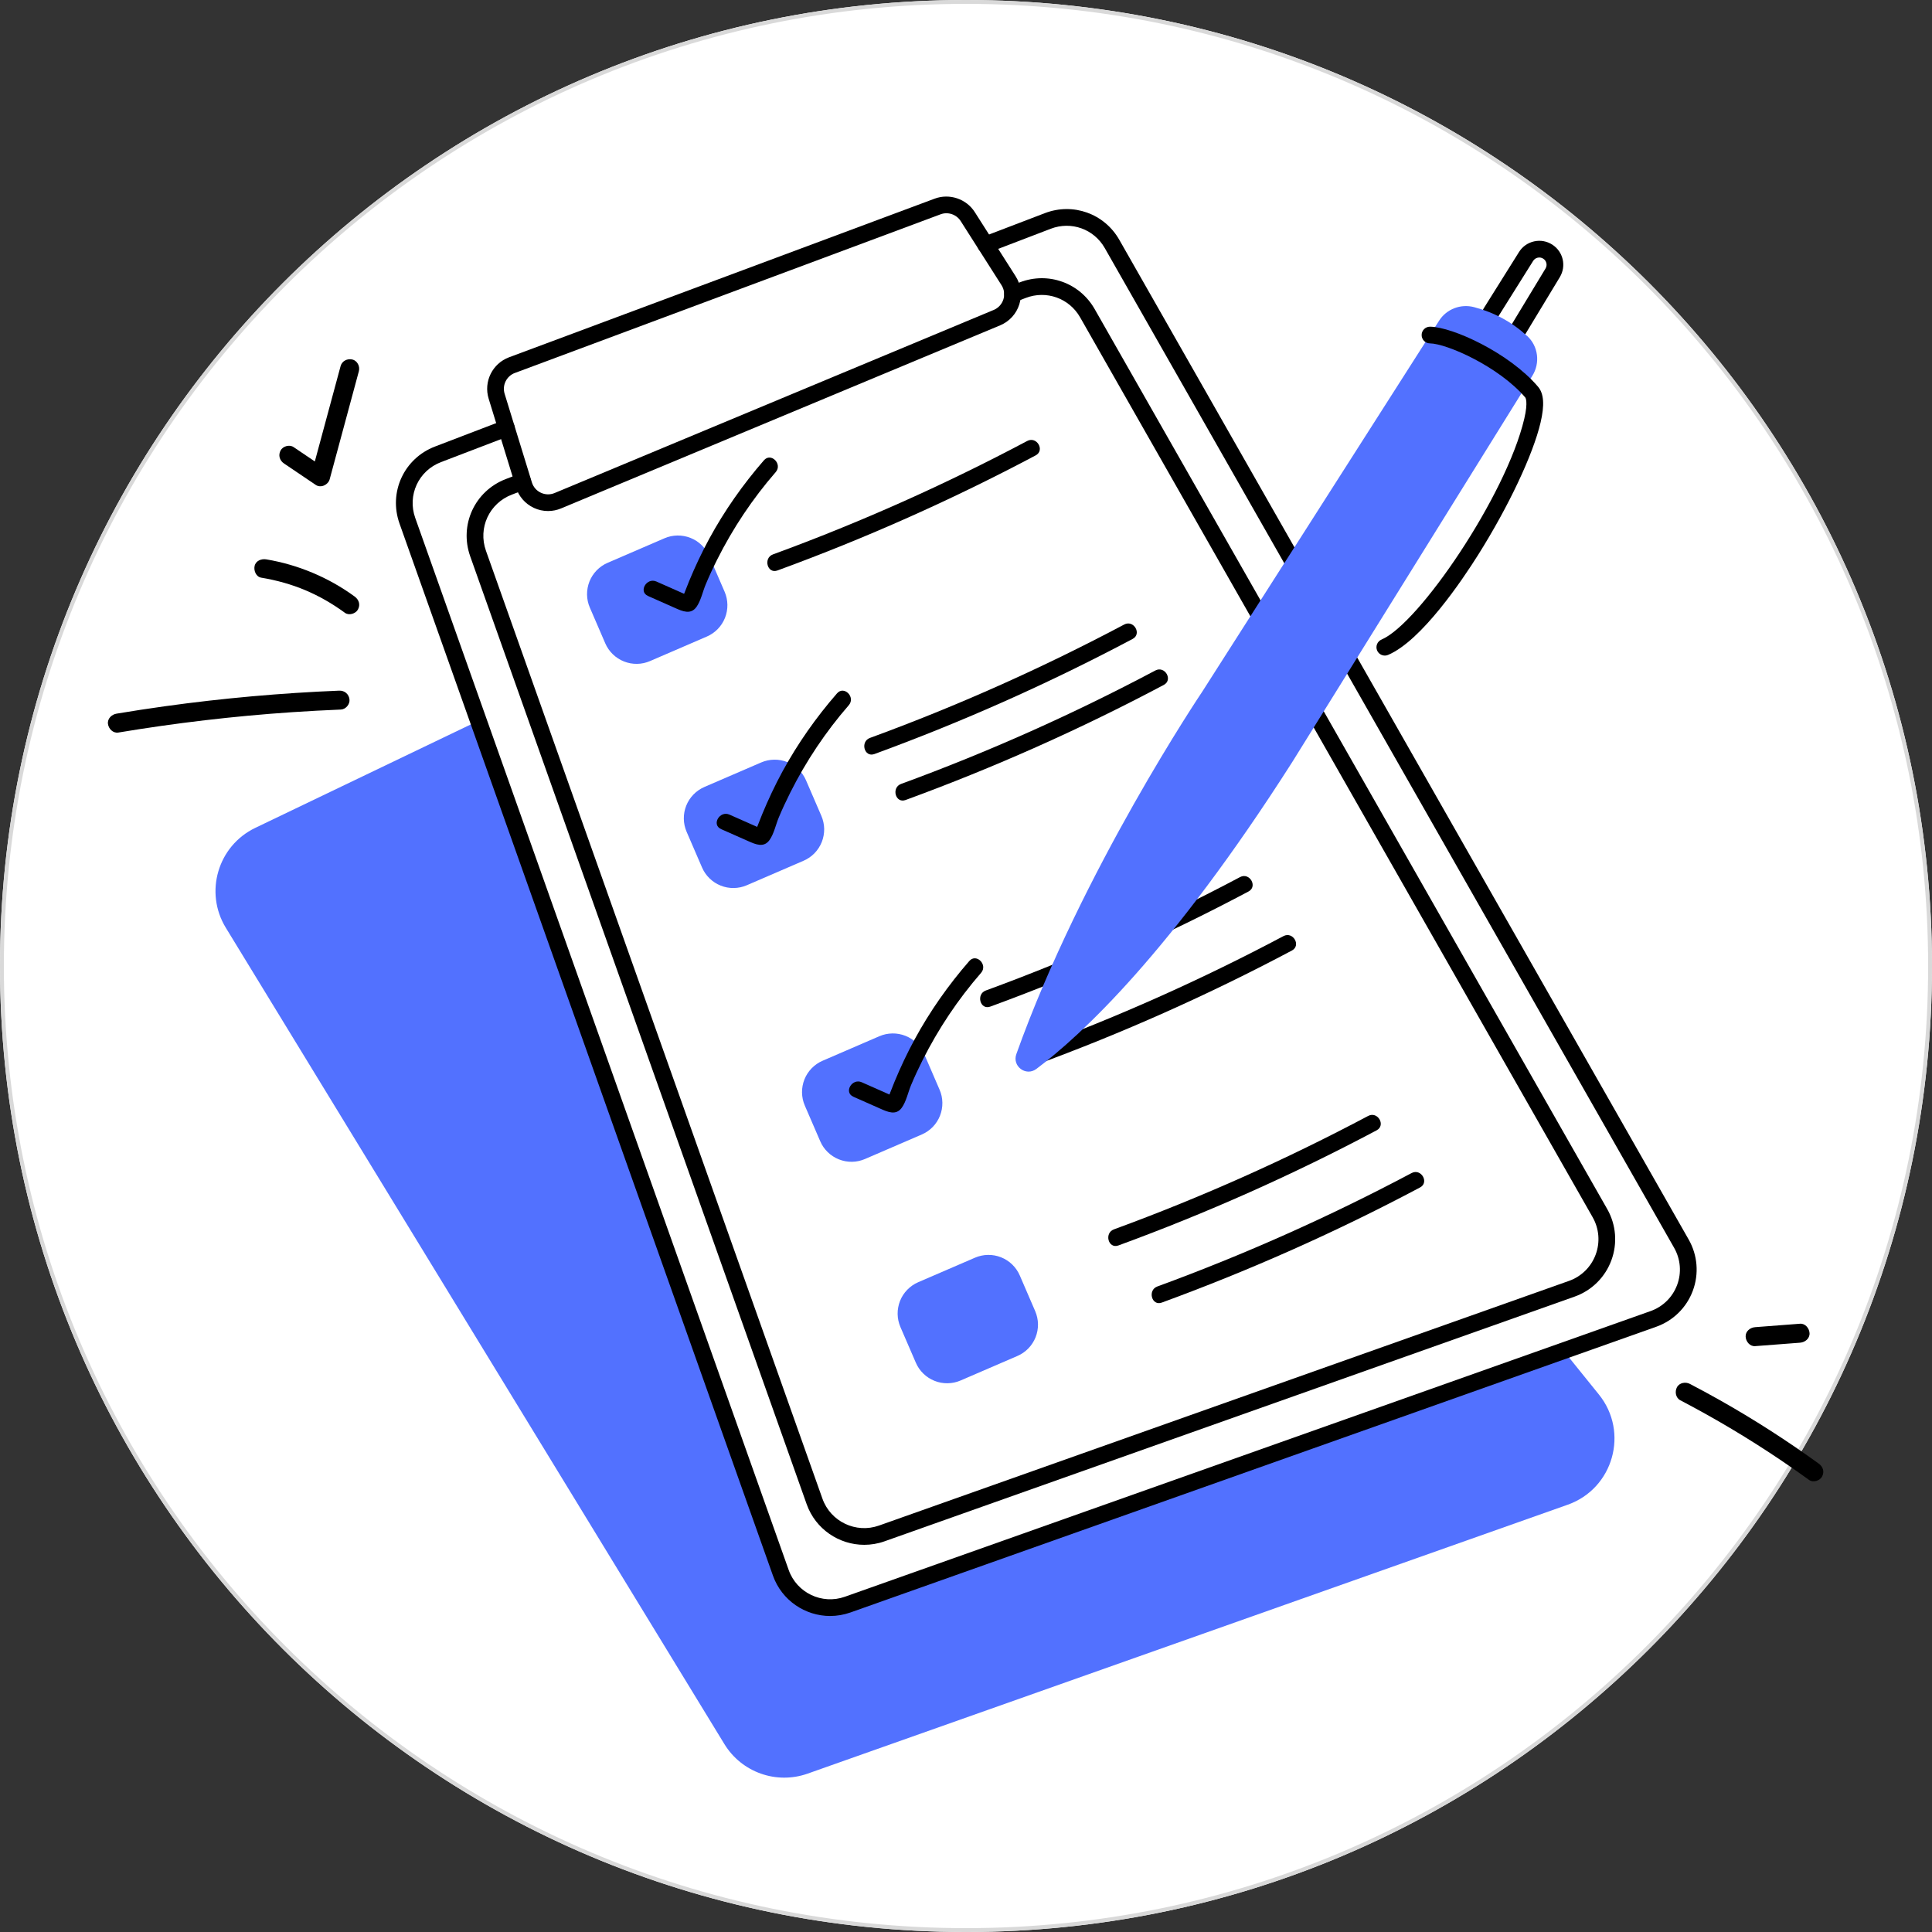 <svg xmlns="http://www.w3.org/2000/svg" xmlns:xlink="http://www.w3.org/1999/xlink" width="500" zoomAndPan="magnify" viewBox="0 0 375 375" height="500" preserveAspectRatio="xMidYMid meet" version="1.0"><rect x="0" y="0" width="375" height="375" fill="#333333" stroke="none"/><defs><clipPath id="59d1a88139"><path d="M 187.5 0 C 83.945 0 0 83.945 0 187.5 C 0 291.055 83.945 375 187.5 375 C 291.055 375 375 291.055 375 187.5 C 375 83.945 291.055 0 187.5 0 Z M 187.5 0 " clip-rule="nonzero"/></clipPath><clipPath id="b93a1ea4e0"><path d="M 20.734 134 L 68 134 L 68 143 L 20.734 143 Z M 20.734 134 " clip-rule="nonzero"/></clipPath></defs><g clip-path="url(#59d1a88139)"><rect x="-37.5" width="450" fill="#ffffff" y="-37.5" height="450" fill-opacity="1"/><path stroke-linecap="butt" transform="matrix(0.75, 0, 0, 0.75, 0, 0)" fill="none" stroke-linejoin="miter" d="M 250 0 C 111.927 0 -0 111.927 -0 250 C -0 388.073 111.927 500 250 500 C 388.073 500 500 388.073 500 250 C 500 111.927 388.073 0 250 0 Z M 250 0 " stroke="#d9d9d9" stroke-width="2" stroke-opacity="1" stroke-miterlimit="4"/></g><path fill="#5271ff" d="M 92.855 139.906 L 49.559 160.684 C 42.289 164.172 39.625 173.184 43.824 180.066 L 140.598 338.516 C 143.953 344.012 150.695 346.406 156.766 344.258 L 304.285 292.066 C 313.145 288.934 316.246 277.98 310.34 270.668 L 303.488 262.176 L 164.52 311.453 L 155.707 310.465 L 151.551 305.277 Z M 92.855 139.906 " fill-opacity="1" fill-rule="nonzero"/><path fill="#000000" d="M 106.383 99.191 C 105.434 99.191 104.484 98.988 103.605 98.574 C 101.941 97.793 100.676 96.34 100.137 94.582 L 94.848 77.387 C 93.832 74.086 95.57 70.555 98.809 69.348 L 181.418 38.559 C 184.281 37.492 187.562 38.59 189.207 41.172 L 197.129 53.613 C 198.168 55.242 198.43 57.234 197.848 59.074 C 197.273 60.922 195.914 62.402 194.129 63.148 L 108.891 98.688 C 108.086 99.023 107.23 99.191 106.379 99.191 Z M 99.941 72.387 C 98.312 72.996 97.434 74.773 97.949 76.438 L 103.238 93.633 C 103.516 94.527 104.133 95.242 104.984 95.641 C 105.836 96.035 106.781 96.059 107.645 95.699 L 192.887 60.156 C 193.781 59.781 194.465 59.035 194.758 58.105 C 195.051 57.176 194.918 56.176 194.395 55.355 L 186.473 42.914 C 185.648 41.613 183.992 41.055 182.551 41.602 L 99.941 72.391 Z M 99.941 72.387 " fill-opacity="1" fill-rule="nonzero"/><path fill="#000000" d="M 161.141 313.664 C 156.293 313.664 151.742 310.648 150.027 305.824 L 77.543 101.613 C 75.387 95.539 78.414 88.977 84.434 86.672 L 97.719 81.586 C 98.555 81.266 99.492 81.684 99.812 82.52 C 100.133 83.352 99.715 84.289 98.875 84.613 L 85.59 89.699 C 81.23 91.367 79.031 96.129 80.598 100.531 L 153.086 304.738 C 154.66 309.176 159.551 311.5 163.984 309.93 L 320.387 254.477 C 322.773 253.629 324.648 251.777 325.531 249.406 C 326.418 247.031 326.203 244.406 324.949 242.203 L 214.434 48.148 C 212.332 44.457 207.926 42.879 203.961 44.398 L 191.895 49.016 C 191.055 49.332 190.125 48.918 189.801 48.082 C 189.48 47.246 189.898 46.309 190.738 45.988 L 202.805 41.371 C 208.277 39.277 214.352 41.453 217.254 46.543 L 327.77 240.59 C 329.504 243.629 329.793 247.254 328.578 250.527 C 327.359 253.805 324.77 256.352 321.473 257.523 L 165.074 312.98 C 163.777 313.438 162.449 313.66 161.148 313.66 Z M 161.141 313.664 " fill-opacity="1" fill-rule="nonzero"/><path fill="#000000" d="M 167.746 299.848 C 162.875 299.848 158.301 296.816 156.578 291.973 L 91.27 107.988 C 89.105 101.883 92.145 95.293 98.195 92.977 L 100.859 91.957 C 101.695 91.637 102.633 92.055 102.957 92.891 C 103.277 93.727 102.859 94.664 102.02 94.984 L 99.352 96.004 C 94.957 97.688 92.75 102.473 94.324 106.906 L 159.633 290.887 C 161.215 295.352 166.141 297.695 170.602 296.113 L 304.539 248.621 C 306.945 247.77 308.832 245.906 309.719 243.516 C 310.605 241.129 310.395 238.484 309.133 236.266 L 209.652 61.598 C 207.539 57.883 203.105 56.297 199.113 57.824 L 197.109 58.59 C 196.27 58.91 195.332 58.492 195.012 57.652 C 194.695 56.816 195.113 55.879 195.949 55.562 L 197.957 54.797 C 203.453 52.691 209.555 54.879 212.473 59.992 L 311.953 234.664 C 313.691 237.715 313.984 241.355 312.758 244.648 C 311.535 247.941 308.934 250.5 305.621 251.676 L 171.688 299.168 C 170.387 299.633 169.051 299.848 167.742 299.848 Z M 167.746 299.848 " fill-opacity="1" fill-rule="nonzero"/><path fill="#5271ff" d="M 117.938 109.242 L 128.961 104.484 C 129.359 104.309 129.77 104.18 130.195 104.086 C 130.621 103.996 131.051 103.949 131.484 103.941 C 131.918 103.934 132.352 103.973 132.777 104.051 C 133.203 104.129 133.621 104.246 134.023 104.406 C 134.43 104.566 134.812 104.766 135.176 105 C 135.543 105.238 135.879 105.508 136.191 105.809 C 136.504 106.113 136.781 106.441 137.027 106.801 C 137.277 107.156 137.484 107.535 137.656 107.934 L 140.648 114.859 C 140.82 115.258 140.949 115.668 141.043 116.094 C 141.133 116.52 141.18 116.949 141.188 117.383 C 141.195 117.816 141.156 118.246 141.078 118.676 C 141 119.102 140.883 119.52 140.723 119.922 C 140.562 120.324 140.363 120.711 140.129 121.074 C 139.891 121.438 139.621 121.777 139.32 122.09 C 139.016 122.402 138.688 122.68 138.328 122.926 C 137.973 123.172 137.594 123.383 137.195 123.555 L 126.172 128.312 C 125.773 128.484 125.363 128.617 124.938 128.707 C 124.512 128.801 124.082 128.848 123.648 128.855 C 123.215 128.859 122.781 128.824 122.355 128.746 C 121.93 128.668 121.512 128.547 121.109 128.387 C 120.703 128.227 120.32 128.031 119.957 127.793 C 119.59 127.559 119.254 127.289 118.941 126.984 C 118.629 126.684 118.352 126.355 118.105 125.996 C 117.855 125.637 117.648 125.262 117.477 124.859 L 114.488 117.938 C 114.312 117.539 114.184 117.129 114.09 116.703 C 114 116.277 113.953 115.848 113.945 115.414 C 113.938 114.98 113.977 114.547 114.055 114.121 C 114.133 113.695 114.25 113.277 114.41 112.875 C 114.57 112.469 114.77 112.086 115.004 111.723 C 115.242 111.355 115.512 111.02 115.812 110.707 C 116.117 110.395 116.445 110.117 116.805 109.867 C 117.16 109.621 117.539 109.414 117.938 109.242 Z M 117.938 109.242 " fill-opacity="1" fill-rule="nonzero"/><path fill="#5271ff" d="M 136.723 152.75 L 147.746 147.992 C 148.145 147.82 148.555 147.688 148.98 147.598 C 149.406 147.508 149.836 147.457 150.27 147.453 C 150.703 147.445 151.133 147.48 151.562 147.559 C 151.988 147.637 152.406 147.758 152.809 147.918 C 153.211 148.078 153.598 148.277 153.961 148.512 C 154.324 148.746 154.664 149.016 154.977 149.32 C 155.289 149.621 155.566 149.953 155.812 150.309 C 156.059 150.668 156.27 151.047 156.441 151.445 L 159.43 158.367 C 159.602 158.766 159.734 159.18 159.824 159.605 C 159.918 160.027 159.965 160.457 159.973 160.891 C 159.977 161.328 159.941 161.758 159.863 162.184 C 159.785 162.613 159.668 163.027 159.508 163.43 C 159.348 163.836 159.148 164.219 158.91 164.586 C 158.676 164.949 158.406 165.289 158.105 165.598 C 157.801 165.91 157.473 166.191 157.113 166.438 C 156.754 166.684 156.379 166.895 155.98 167.066 L 144.957 171.824 C 144.559 171.996 144.145 172.129 143.723 172.219 C 143.297 172.309 142.867 172.359 142.434 172.363 C 142 172.371 141.566 172.336 141.141 172.258 C 140.711 172.18 140.297 172.059 139.895 171.898 C 139.488 171.738 139.105 171.539 138.742 171.305 C 138.375 171.066 138.039 170.797 137.727 170.496 C 137.414 170.195 137.137 169.863 136.887 169.504 C 136.641 169.148 136.434 168.77 136.262 168.371 L 133.27 161.449 C 133.098 161.047 132.969 160.637 132.875 160.211 C 132.785 159.789 132.734 159.359 132.73 158.922 C 132.723 158.488 132.758 158.059 132.836 157.629 C 132.918 157.203 133.035 156.789 133.195 156.383 C 133.355 155.98 133.555 155.598 133.789 155.23 C 134.027 154.867 134.297 154.527 134.598 154.215 C 134.902 153.906 135.23 153.625 135.59 153.379 C 135.945 153.133 136.324 152.922 136.723 152.75 Z M 136.723 152.75 " fill-opacity="1" fill-rule="nonzero"/><path fill="#5271ff" d="M 159.664 205.891 L 170.688 201.129 C 171.086 200.957 171.496 200.828 171.922 200.734 C 172.348 200.645 172.777 200.598 173.211 200.59 C 173.645 200.582 174.078 200.617 174.504 200.699 C 174.93 200.777 175.348 200.895 175.75 201.055 C 176.152 201.215 176.539 201.414 176.902 201.648 C 177.27 201.887 177.605 202.156 177.918 202.457 C 178.23 202.762 178.508 203.09 178.754 203.449 C 179.004 203.805 179.211 204.184 179.383 204.582 L 182.371 211.508 C 182.547 211.906 182.676 212.316 182.77 212.742 C 182.859 213.168 182.906 213.598 182.914 214.031 C 182.922 214.465 182.883 214.895 182.805 215.324 C 182.727 215.75 182.609 216.164 182.449 216.57 C 182.289 216.973 182.09 217.359 181.852 217.723 C 181.617 218.086 181.348 218.426 181.047 218.738 C 180.742 219.051 180.414 219.328 180.055 219.574 C 179.699 219.82 179.32 220.031 178.922 220.203 L 167.898 224.961 C 167.5 225.133 167.086 225.266 166.664 225.355 C 166.238 225.449 165.809 225.496 165.375 225.504 C 164.941 225.508 164.508 225.473 164.082 225.395 C 163.656 225.316 163.238 225.195 162.836 225.035 C 162.43 224.875 162.047 224.68 161.684 224.441 C 161.316 224.207 160.98 223.938 160.668 223.633 C 160.355 223.332 160.078 223 159.828 222.645 C 159.582 222.285 159.375 221.906 159.203 221.508 L 156.211 214.586 C 156.039 214.188 155.91 213.773 155.816 213.352 C 155.727 212.926 155.68 212.496 155.672 212.062 C 155.664 211.629 155.699 211.195 155.781 210.77 C 155.859 210.34 155.977 209.926 156.137 209.523 C 156.297 209.117 156.496 208.734 156.73 208.371 C 156.969 208.004 157.238 207.668 157.539 207.355 C 157.844 207.043 158.172 206.766 158.531 206.516 C 158.887 206.27 159.266 206.062 159.664 205.891 Z M 159.664 205.891 " fill-opacity="1" fill-rule="nonzero"/><path fill="#5271ff" d="M 178.223 248.875 L 189.246 244.117 C 189.645 243.945 190.055 243.812 190.48 243.723 C 190.906 243.633 191.336 243.582 191.77 243.578 C 192.203 243.57 192.637 243.605 193.062 243.684 C 193.488 243.762 193.906 243.883 194.309 244.043 C 194.711 244.203 195.098 244.402 195.461 244.637 C 195.828 244.871 196.164 245.141 196.477 245.445 C 196.789 245.746 197.066 246.078 197.312 246.434 C 197.562 246.793 197.77 247.172 197.941 247.57 L 200.93 254.492 C 201.102 254.891 201.234 255.305 201.324 255.73 C 201.418 256.152 201.465 256.582 201.473 257.016 C 201.48 257.453 201.441 257.883 201.363 258.309 C 201.285 258.738 201.168 259.152 201.008 259.559 C 200.848 259.961 200.648 260.344 200.41 260.711 C 200.176 261.074 199.906 261.414 199.605 261.723 C 199.301 262.035 198.973 262.316 198.613 262.562 C 198.258 262.809 197.879 263.02 197.48 263.191 L 186.457 267.949 C 186.059 268.121 185.645 268.254 185.223 268.344 C 184.797 268.434 184.367 268.484 183.934 268.488 C 183.5 268.496 183.066 268.461 182.641 268.383 C 182.211 268.305 181.797 268.184 181.395 268.023 C 180.988 267.863 180.605 267.664 180.242 267.43 C 179.875 267.191 179.539 266.926 179.227 266.621 C 178.914 266.32 178.637 265.988 178.387 265.633 C 178.141 265.273 177.934 264.895 177.762 264.496 L 174.77 257.574 C 174.598 257.176 174.469 256.762 174.375 256.336 C 174.285 255.914 174.238 255.484 174.23 255.047 C 174.223 254.613 174.258 254.184 174.34 253.758 C 174.418 253.328 174.535 252.914 174.695 252.508 C 174.855 252.105 175.055 251.723 175.289 251.355 C 175.527 250.992 175.797 250.652 176.098 250.344 C 176.402 250.031 176.73 249.75 177.09 249.504 C 177.445 249.258 177.824 249.047 178.223 248.875 Z M 178.223 248.875 " fill-opacity="1" fill-rule="nonzero"/><path fill="#000000" d="M 125.77 115.676 C 127.523 116.453 129.277 117.234 131.035 118.012 C 132.453 118.641 134.066 119.371 135.18 117.812 C 136.043 116.605 136.398 114.816 136.973 113.449 C 137.656 111.812 138.402 110.203 139.203 108.613 C 142.266 102.504 146.082 96.793 150.566 91.633 C 151.93 90.066 149.648 87.762 148.277 89.344 C 144.215 94.012 140.637 99.098 137.68 104.535 C 136.223 107.215 134.926 109.977 133.758 112.797 C 133.469 113.504 133.188 114.219 132.914 114.934 C 132.887 115 132.48 115.992 132.512 116.008 L 133.148 115.418 L 132.434 115.102 C 130.762 114.359 129.082 113.617 127.41 112.875 C 125.52 112.035 123.867 114.832 125.773 115.672 Z M 125.77 115.676 " fill-opacity="1" fill-rule="nonzero"/><path fill="#000000" d="M 139.949 160.922 C 141.707 161.699 143.461 162.477 145.215 163.254 C 146.637 163.883 148.25 164.617 149.359 163.055 C 150.223 161.848 150.582 160.062 151.152 158.691 C 151.836 157.055 152.586 155.445 153.383 153.859 C 156.449 147.746 160.266 142.035 164.75 136.879 C 166.113 135.309 163.828 133.008 162.461 134.586 C 158.395 139.254 154.82 144.34 151.859 149.777 C 150.406 152.457 149.109 155.219 147.941 158.039 C 147.652 158.746 147.367 159.461 147.094 160.176 C 147.07 160.242 146.66 161.234 146.695 161.25 L 147.332 160.664 L 146.617 160.344 C 144.941 159.602 143.266 158.859 141.59 158.117 C 139.699 157.277 138.047 160.074 139.953 160.918 Z M 139.949 160.922 " fill-opacity="1" fill-rule="nonzero"/><path fill="#000000" d="M 165.625 212.871 C 167.383 213.648 169.137 214.426 170.891 215.203 C 172.312 215.832 173.926 216.566 175.039 215.004 C 175.902 213.797 176.258 212.012 176.828 210.641 C 177.512 209.004 178.262 207.395 179.059 205.809 C 182.125 199.695 185.941 193.984 190.426 188.828 C 191.789 187.258 189.504 184.957 188.137 186.535 C 184.07 191.203 180.496 196.289 177.539 201.727 C 176.082 204.406 174.785 207.168 173.617 209.988 C 173.328 210.695 173.043 211.41 172.77 212.125 C 172.746 212.191 172.336 213.184 172.371 213.203 L 173.008 212.613 L 172.293 212.293 C 170.617 211.551 168.941 210.809 167.266 210.066 C 165.375 209.227 163.723 212.023 165.629 212.867 Z M 165.625 212.871 " fill-opacity="1" fill-rule="nonzero"/><path fill="#000000" d="M 150.902 110.73 C 168.098 104.438 184.852 96.973 201.023 88.391 C 202.871 87.41 201.234 84.613 199.387 85.59 C 183.457 94.043 166.973 101.406 150.039 107.605 C 148.098 108.316 148.938 111.449 150.902 110.73 Z M 150.902 110.73 " fill-opacity="1" fill-rule="nonzero"/><path fill="#000000" d="M 169.723 146.359 C 186.914 140.066 203.672 132.602 219.844 124.016 C 221.688 123.039 220.051 120.238 218.207 121.219 C 202.277 129.672 185.789 137.031 168.859 143.23 C 166.914 143.945 167.754 147.078 169.723 146.359 Z M 169.723 146.359 " fill-opacity="1" fill-rule="nonzero"/><path fill="#000000" d="M 175.77 155.281 C 192.965 148.988 209.719 141.527 225.891 132.941 C 227.734 131.965 226.098 129.164 224.254 130.141 C 208.324 138.594 191.84 145.957 174.906 152.156 C 172.961 152.867 173.801 156.004 175.77 155.281 Z M 175.77 155.281 " fill-opacity="1" fill-rule="nonzero"/><path fill="#000000" d="M 192.211 195.383 C 209.402 189.09 226.16 181.625 242.332 173.039 C 244.176 172.062 242.539 169.262 240.695 170.242 C 224.766 178.695 208.277 186.055 191.348 192.254 C 189.402 192.969 190.242 196.102 192.211 195.383 Z M 192.211 195.383 " fill-opacity="1" fill-rule="nonzero"/><path fill="#000000" d="M 200.641 206.84 C 217.832 200.547 234.59 193.082 250.758 184.496 C 252.605 183.52 250.969 180.719 249.121 181.699 C 233.195 190.152 216.707 197.512 199.777 203.711 C 197.832 204.426 198.672 207.559 200.641 206.84 Z M 200.641 206.84 " fill-opacity="1" fill-rule="nonzero"/><path fill="#000000" d="M 217.082 241.742 C 234.273 235.449 251.031 227.984 267.199 219.398 C 269.047 218.422 267.41 215.625 265.562 216.602 C 249.633 225.055 233.148 232.418 216.219 238.617 C 214.273 239.328 215.113 242.461 217.082 241.742 Z M 217.082 241.742 " fill-opacity="1" fill-rule="nonzero"/><path fill="#000000" d="M 225.504 252.832 C 242.699 246.535 259.453 239.074 275.625 230.488 C 277.473 229.512 275.836 226.711 273.988 227.691 C 258.059 236.145 241.574 243.504 224.641 249.703 C 222.699 250.414 223.535 253.551 225.504 252.832 Z M 225.504 252.832 " fill-opacity="1" fill-rule="nonzero"/><path fill="#000000" d="M 294.777 65.473 C 294.492 65.473 294.203 65.398 293.941 65.238 C 293.176 64.777 292.93 63.777 293.391 63.012 L 299.984 52.121 C 300.379 51.465 300.188 50.621 299.543 50.211 C 299.223 50 298.844 49.93 298.469 50.016 C 298.098 50.098 297.781 50.324 297.582 50.645 L 290.73 61.57 C 290.258 62.332 289.254 62.559 288.5 62.082 C 287.742 61.609 287.512 60.605 287.988 59.848 L 294.836 48.922 C 295.5 47.855 296.543 47.125 297.766 46.852 C 298.992 46.578 300.246 46.805 301.301 47.484 C 303.426 48.859 304.062 51.629 302.758 53.797 L 296.168 64.691 C 295.859 65.191 295.328 65.473 294.777 65.473 Z M 294.777 65.473 " fill-opacity="1" fill-rule="nonzero"/><path fill="#5271ff" d="M 296.441 65.238 C 293.508 62.539 290.07 60.656 286.121 59.617 C 283.527 58.934 280.781 59.977 279.336 62.234 L 233.34 134.277 C 233.34 134.277 209.988 168.934 197.27 204.605 C 196.426 206.969 199.145 208.988 201.156 207.48 C 209.836 200.98 227.254 184.875 250.82 147.922 L 297.434 72.93 C 298.973 70.457 298.586 67.207 296.441 65.23 Z M 296.441 65.238 " fill-opacity="1" fill-rule="nonzero"/><path fill="#000000" d="M 268.793 127.246 C 268.16 127.246 267.562 126.871 267.297 126.258 C 266.949 125.438 267.336 124.484 268.156 124.137 C 275.418 121.051 292.348 96.191 295.859 81.285 C 296.652 77.906 296.066 77.168 296.062 77.16 C 290.938 71.16 280.84 66.691 277.535 66.648 C 276.641 66.637 275.926 65.906 275.938 65.008 C 275.949 64.121 276.672 63.41 277.559 63.41 L 277.578 63.41 C 281.957 63.461 292.922 68.488 298.531 75.059 C 299.668 76.391 299.824 78.605 299.02 82.031 C 297.555 88.254 292.805 98.324 286.914 107.684 C 283.816 112.609 275.91 124.363 269.43 127.117 C 269.223 127.207 269.008 127.25 268.797 127.25 Z M 268.793 127.246 " fill-opacity="1" fill-rule="nonzero"/><g clip-path="url(#b93a1ea4e0)"><path fill="#000000" d="M 65.828 134.055 C 54.527 134.516 43.246 135.523 32.043 137.078 C 28.895 137.516 25.758 137.996 22.625 138.52 C 21.68 138.676 20.816 139.484 20.957 140.52 C 21.082 141.449 21.938 142.355 22.957 142.188 C 34.117 140.328 45.363 139.004 56.648 138.238 C 59.816 138.023 62.988 137.855 66.164 137.723 C 67.125 137.684 67.961 136.676 67.832 135.723 C 67.691 134.691 66.863 134.012 65.832 134.055 Z M 65.828 134.055 " fill-opacity="1" fill-rule="nonzero"/></g><path fill="#000000" d="M 50.703 112.125 C 56.789 113.137 61.984 115.316 66.965 118.957 C 67.746 119.523 69.051 119.113 69.484 118.297 C 69.992 117.34 69.656 116.387 68.828 115.777 C 63.785 112.094 57.844 109.598 51.688 108.574 C 50.742 108.418 49.656 108.82 49.418 109.859 C 49.219 110.746 49.691 111.953 50.703 112.125 Z M 50.703 112.125 " fill-opacity="1" fill-rule="nonzero"/><path fill="#000000" d="M 68.375 69.777 C 67.406 69.555 66.379 70.066 66.109 71.062 C 64.445 77.23 62.773 83.402 61.109 89.566 C 59.734 88.641 58.355 87.707 56.98 86.777 C 56.18 86.238 54.906 86.598 54.461 87.438 C 53.969 88.363 54.27 89.379 55.121 89.957 C 57.172 91.344 59.23 92.734 61.285 94.121 C 62.281 94.793 63.695 94.109 63.992 93.02 L 69.66 72.039 C 69.91 71.109 69.348 69.996 68.375 69.773 Z M 68.375 69.777 " fill-opacity="1" fill-rule="nonzero"/><path fill="#000000" d="M 353.004 284.078 C 346.828 279.605 340.402 275.477 333.758 271.734 C 331.859 270.664 329.945 269.625 328.012 268.617 C 327.16 268.172 325.973 268.371 325.492 269.273 C 325.047 270.121 325.242 271.316 326.152 271.797 C 332.91 275.328 339.469 279.238 345.789 283.512 C 347.59 284.73 349.375 285.98 351.145 287.258 C 351.926 287.828 353.23 287.418 353.664 286.598 C 354.168 285.645 353.84 284.684 353.004 284.078 Z M 353.004 284.078 " fill-opacity="1" fill-rule="nonzero"/><path fill="#000000" d="M 340.668 261.285 C 343.578 261.062 346.484 260.836 349.391 260.617 C 350.352 260.543 351.277 259.824 351.234 258.777 C 351.191 257.844 350.418 256.855 349.391 256.934 C 346.484 257.156 343.578 257.379 340.668 257.602 C 339.711 257.676 338.781 258.395 338.828 259.441 C 338.867 260.375 339.641 261.363 340.668 261.285 Z M 340.668 261.285 " fill-opacity="1" fill-rule="nonzero"/></svg>